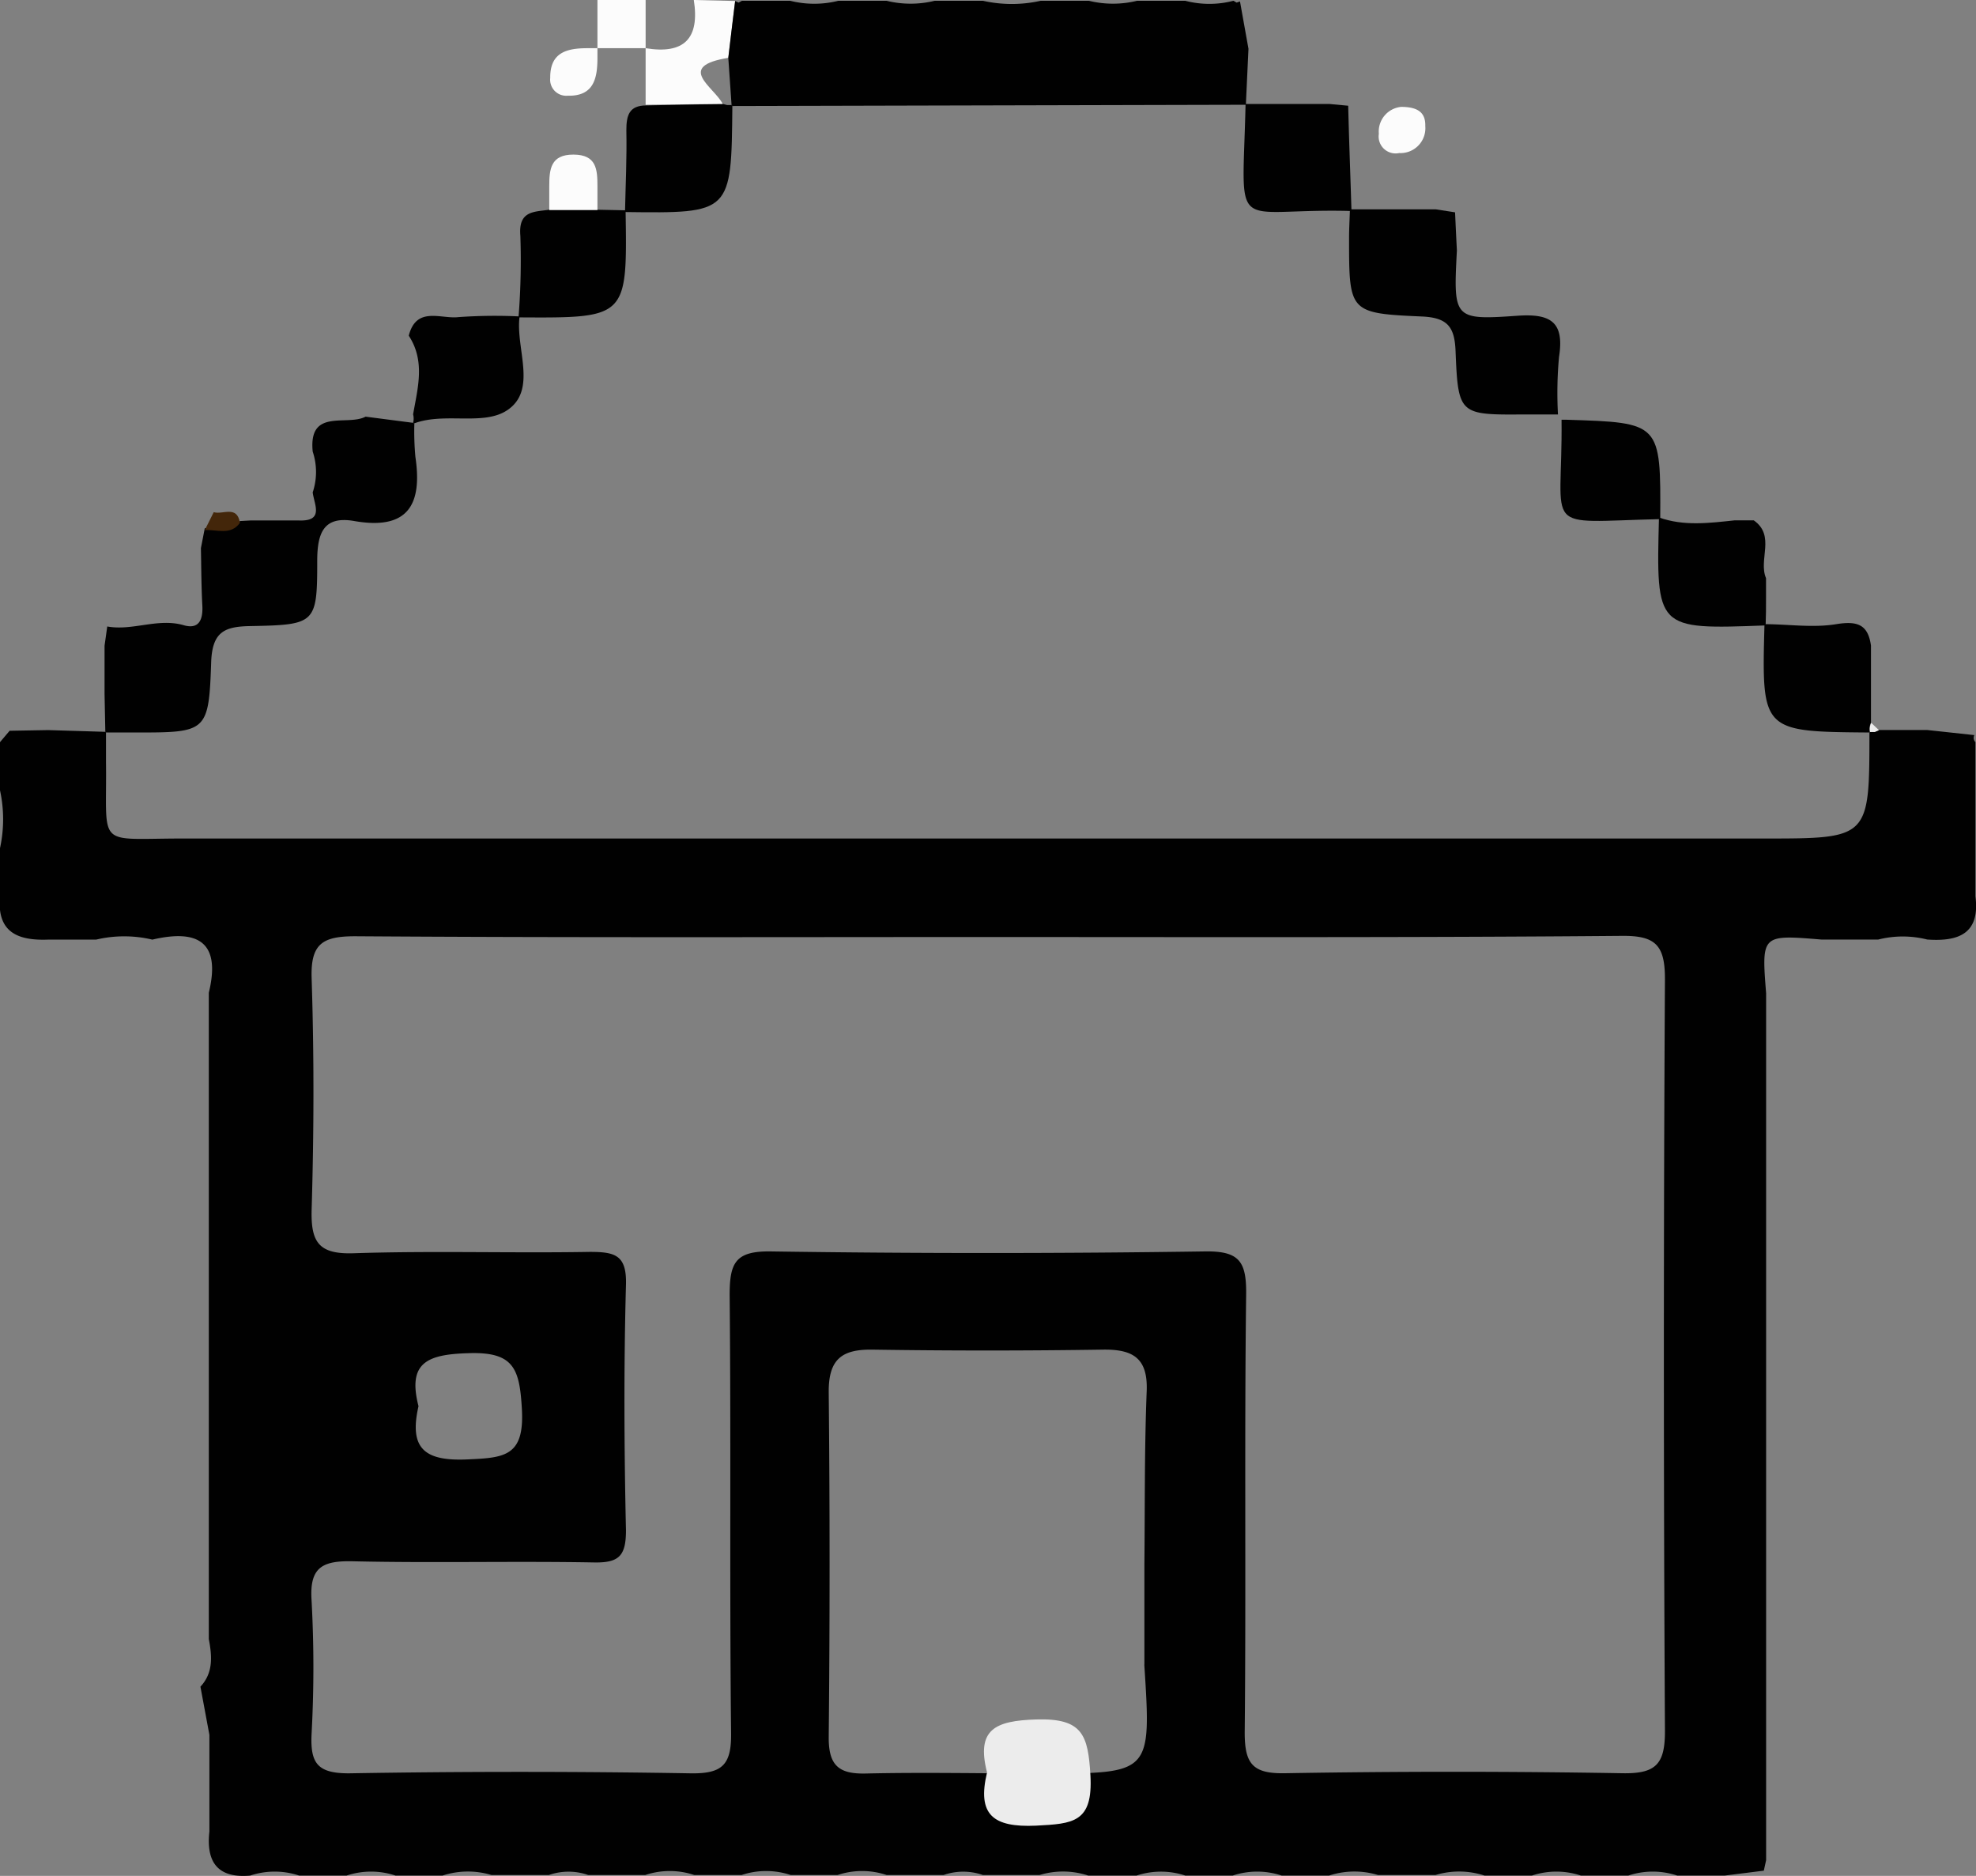 <svg xmlns="http://www.w3.org/2000/svg" viewBox="0 0 205.06 194.63"><rect x="0" y="0" width="205.06" height="194.63" fill="#808080" stroke="none"/><defs><style>.cls-1{fill:#010101;}.cls-2{fill:#43260a;}.cls-3{fill:#fcfcfc;}.cls-4{fill:#ececec;}</style></defs><title>Asset 4</title><g id="Layer_2" data-name="Layer 2"><g id="Layer_1-2" data-name="Layer 1"><path class="cls-1" d="M205,87v6c.5,3.87-1.74,4.71-5,4.48a10.4,10.4,0,0,0-5.08,0H189c-6.2-.51-6.2-.51-5.72,5.58v15c0,1.68,0,3.36,0,5V129c0,1.68,0,3.37,0,5.05v20c0,1.65,0,3.3,0,5l0,5c0,3,0,6,0,9l0,2V190c0,1,0,2,0,3l-.24,1.09-4.07.51h-4.91a8.06,8.06,0,0,0-5.09,0h-4.91a8.06,8.06,0,0,0-5.09,0h-4.91a8.5,8.5,0,0,0-5.09-.06H143a8.47,8.47,0,0,0-5.08.06h-4.91a8.06,8.06,0,0,0-5.09,0h-4.91a8.07,8.07,0,0,0-5.07,0l-5,0a8.4,8.4,0,0,0-5.06-.06H102a6.2,6.2,0,0,0-4.08,0l-5.91,0a8.06,8.06,0,0,0-5.09,0H82.05a8.06,8.06,0,0,0-5.09,0H72.05a8.06,8.06,0,0,0-5.09,0l-5.92,0a6.2,6.2,0,0,0-4.08,0H51a8.47,8.47,0,0,0-5.08.06H41.05a8.06,8.06,0,0,0-5.09,0H31.05a8.06,8.06,0,0,0-5.09,0c-3.39.3-4.58-1.42-4.23-4.57V185l0-5-.93-5c1.36-1.46,1.2-3.19.87-4.94V164l0-4.94V134l0-5V123l0-4.94V103c1.28-5.27-1.13-6.62-5.86-5.51a12.66,12.66,0,0,0-5.84,0l-5,0C1.9,97.6-.35,96.77,0,93l0-5a14.07,14.07,0,0,0,0-6c0-1.67,0-3.34,0-5L1,75.82l4-.07,5.95.18L11,76c0,1,0,2,0,3,.12,9.1-1.18,8,7.93,8Q101,87,183.07,87C194,87,194,87,194,76l.07-.07.48,0,.44-.19h5l4.9.53A.64.64,0,0,0,205,77v5C205,83.67,205,85.34,205,87Zm-86.24,85.7c0-3.47,0-6.94,0-10.41.06-6,0-12,.24-18,.12-3.38-1.43-4.3-4.52-4.26q-12,.18-24,0C87.4,140,86,141,86,144.36q.18,18,0,35.95c0,2.88,1.07,3.76,3.82,3.7,6.15-.14,12.31,0,18.47,0C119.48,184,119.48,184,118.75,172.71ZM102.34,97.22c-21.82,0-43.65.07-65.47-.08-3.4,0-4.65.77-4.53,4.37.26,8,.24,16,0,24-.09,3.41.76,4.64,4.38,4.52,8.16-.27,16.33,0,24.48-.14,2.6,0,3.85.3,3.76,3.41-.23,8.49-.19,17,0,25.48,0,2.65-.72,3.38-3.32,3.33-8.33-.15-16.66.07-25-.12-3.11-.07-4.53.56-4.31,4a127.83,127.83,0,0,1,0,14c-.13,3,.67,4,3.87,4q17.73-.3,35.47,0c3.28.05,4.24-.87,4.2-4.17-.17-15.16,0-30.32-.15-45.47,0-3.34.6-4.56,4.27-4.51q22.49.33,45,0c3.59-.06,4.37,1,4.33,4.45-.19,15.16,0,30.32-.15,45.47,0,3.24.82,4.28,4.17,4.22q17.49-.3,35,0c3.51.07,4.46-.94,4.44-4.43q-.22-39,0-78c0-3.51-1-4.48-4.46-4.45C146.31,97.29,124.32,97.22,102.34,97.22ZM43.43,145.9c-1,4.39.62,5.72,5.08,5.52,3.84-.17,5.92-.31,5.65-5.2-.24-4.22-.82-6-5.61-5.82C44.26,140.53,42.29,141.43,43.43,145.9Z"/><path class="cls-1" d="M161.68,43l-3.47,0c-6.78.05-6.89.05-7.16-6.6-.1-2.49-.84-3.43-3.44-3.56C140,32.51,140,32.4,140,24.72c0-1,.06-2,.09-3H149l2,.31c.06,1.31.12,2.63.19,3.95-.37,7.08-.36,7.25,6.28,6.78,3.44-.24,4.89.63,4.32,4.26A40.68,40.68,0,0,0,161.68,43Z"/><path class="cls-1" d="M194,76c-11.19-.09-11.19-.09-10.89-11.24,2.49,0,5,.4,7.44,0,2.16-.35,3.3,0,3.61,2.22,0,1.68,0,3.35,0,5,0,1,0,2,0,3a1.5,1.5,0,0,0-.12.93Z"/><path class="cls-1" d="M183.23,64.89c-11.37.43-11.37.43-11.07-11.2,2.58.92,5.21.58,7.84.3h2c2.28,1.6.45,4.08,1.27,6l0,2.05C183.28,63,183.26,63.94,183.23,64.89Z"/><path class="cls-1" d="M172.29,53.86c-12.58.29-10.11,1.59-10.24-10.31h.5C172.35,43.85,172.35,43.85,172.29,53.86Z"/><path class="cls-1" d="M43,43.94a28.77,28.77,0,0,0,.11,3.48c.74,5-.82,7.6-6.34,6.64-3.19-.56-3.84,1.24-3.85,4.1,0,6.56-.15,6.67-7,6.8-2.62.05-3.85.61-4,3.59C21.67,76,21.51,76,14,76l-3,0-.07-.07L10.85,72V67l.28-2c2.65.48,5.25-.91,7.94-.13,1.53.44,2-.5,1.93-2-.11-2-.11-4-.15-6l.4-2.06c1.26,0,2.67.63,3.65-.75L26,54l5,0c2.65.11,1.62-1.61,1.45-2.91a6.69,6.69,0,0,0,0-4.24C32,42.3,36,44.25,37.94,43.23l4.93.64Z"/><path class="cls-1" d="M53.92,32.83c-.44,3.31,1.88,7.62-1.28,9.73-2.49,1.66-6.51.17-9.69,1.38l-.08-.07a1.75,1.75,0,0,0,0-.88c.48-2.75,1.28-5.52-.45-8.16.79-3.11,3.36-1.7,5.18-1.93A53.6,53.6,0,0,1,53.92,32.83Z"/><path class="cls-2" d="M21.25,55l.93-1.86c.94.29,2.42-.76,2.72,1.11C23.92,55.59,22.51,54.92,21.25,55Z"/><path class="cls-1" d="M140.25,21.88a4,4,0,0,1-.49,0c-12.15-.25-10.82,2.75-10.5-11.09l3.73,0h5l1.92.18C140,14.65,140.14,18.27,140.25,21.88Z"/><path class="cls-3" d="M145.4,11.09c1.76,0,2.55.6,2.51,2a2.58,2.58,0,0,1-2.71,2.79,1.76,1.76,0,0,1-2.11-2A2.57,2.57,0,0,1,145.4,11.09Z"/><path class="cls-1" d="M76,11c-.1,11.14-.1,11.14-11.14,11,.06-2.83.2-5.66.14-8.48,0-1.56.29-2.57,2.05-2.58L75,10.78l.46.12h.46Z"/><path class="cls-1" d="M64.92,21.82C65.1,33,65.1,33,53.81,32.93A75,75,0,0,0,54,24.46c-.22-2.6,1.4-2.47,3-2.7l5,0Z"/><path class="cls-3" d="M75,10.78,67,10.87V5h0c4,.66,5.63-1,5-5h0l4.29.1L75.58,6C70.07,6.9,74.08,9,75,10.78Z"/><path class="cls-3" d="M62,21.79l-5,0c0-.82,0-1.64,0-2.45,0-1.77.13-3.31,2.52-3.3S62,17.58,62,19.33C62,20.15,62,21,62,21.79Z"/><path class="cls-3" d="M67,5H62V0h5V5Z"/><path class="cls-3" d="M62,5c0,.33,0,.65,0,1,0,2.13-.38,4-3.09,3.93A1.67,1.67,0,0,1,57.1,8.09C57.07,5.39,58.89,5,61,5Z"/><path class="cls-1" d="M75.58,6Q75.93,3,76.29.11l.36.16L77,.08h5a10.24,10.24,0,0,0,5,0l5,0a10.48,10.48,0,0,0,5,0h5a13.71,13.71,0,0,0,6,0h5a10.48,10.48,0,0,0,5,0l5,0a9.89,9.89,0,0,0,5,0l.33.19.35-.12.88,4.91-.27,5.81L76,11l-.08-.07Z"/><path class="cls-4" d="M102.43,183.9c-1.14-4.47.83-5.37,5.12-5.5,4.79-.14,5.37,1.6,5.61,5.82.27,4.89-1.81,5-5.65,5.2C103.05,189.62,101.38,188.29,102.43,183.9Z"/><path class="cls-4" d="M194.19,75l.8.76-.44.19-.48,0A1.5,1.5,0,0,1,194.19,75Z"/></g></g></svg>